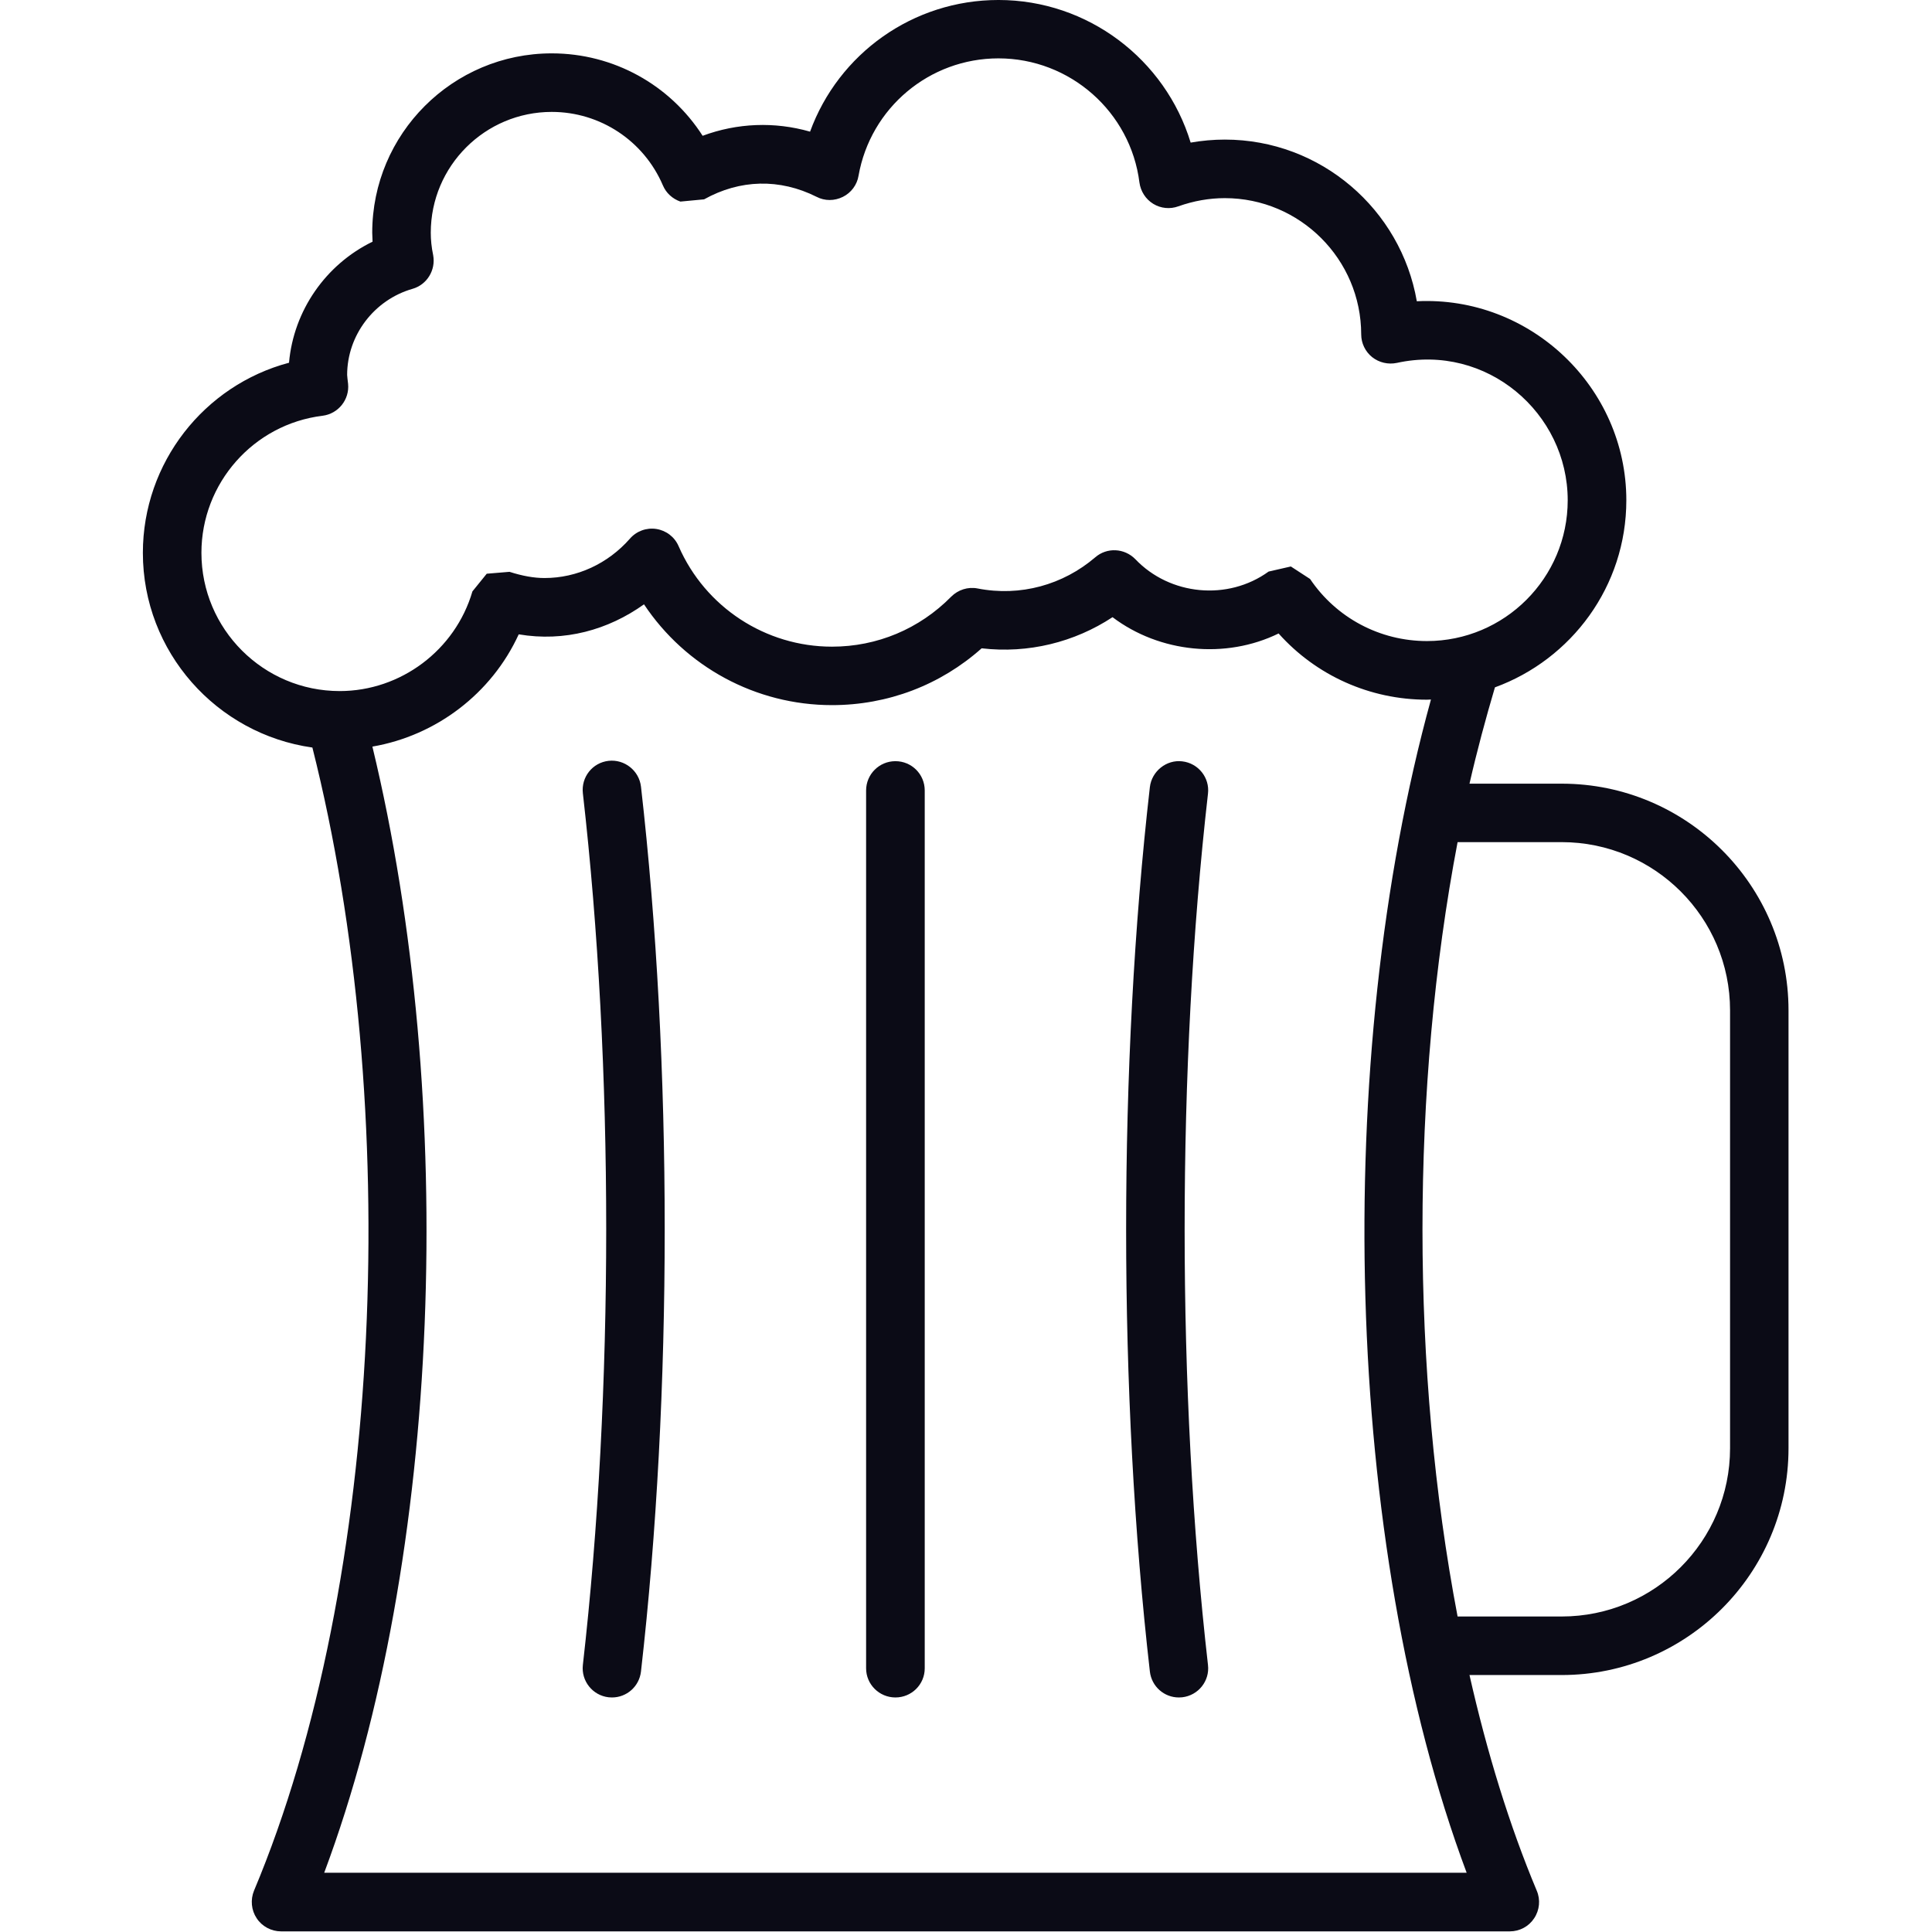 <?xml version="1.0" encoding="UTF-8" standalone="no"?><!DOCTYPE svg PUBLIC "-//W3C//DTD SVG 1.1//EN" "http://www.w3.org/Graphics/SVG/1.1/DTD/svg11.dtd"><svg width="100%" height="100%" viewBox="0 0 2084 2084" version="1.1" xmlns="http://www.w3.org/2000/svg" xmlns:xlink="http://www.w3.org/1999/xlink" xml:space="preserve" xmlns:serif="http://www.serif.com/" style="fill-rule:evenodd;clip-rule:evenodd;stroke-linejoin:round;stroke-miterlimit:2;"><rect id="画板1" x="0" y="0" width="2083.33" height="2083.33" style="fill:none;"/><clipPath id="_clip1"><rect id="画板11" serif:id="画板1" x="0" y="0" width="2083.33" height="2083.33"/></clipPath><g clip-path="url(#_clip1)"><g><path d="M1866.17,1562.22c-0,100.075 -81.381,181.455 -181.641,181.455l-112.261,0c-50.5,-264.696 -50.5,-570.405 -0,-835.287l112.261,0c100.26,0 181.641,81.38 181.641,181.455l-0,472.377Zm-1516.46,457.869c127.321,-340.216 144.249,-832.683 51.986,-1214.75c68.83,-11.811 128.627,-57.291 157.834,-121.094c49.386,8.372 96.446,-4.742 135.138,-32.365c44.737,67.243 120.441,108.723 202.752,108.723c60.269,0 117.001,-21.67 161.46,-61.29c50.312,5.859 100.074,-6.51 141.184,-33.575c50.687,38.318 121.838,45.572 179.126,17.578c40.458,45.294 98.399,71.429 159.973,71.429l4.371,-0.187c-106.959,388.3 -94.493,909.878 38.505,1265.53l-1232.33,-0Zm-132.442,-1423.74c0,-75.149 56.176,-138.766 130.671,-147.88c17.024,-2.14 29.206,-17.485 27.531,-34.413l-0.652,-5.58l-0.369,-3.999c-0,-42.69 29.019,-81.009 70.498,-92.912c15.622,-4.465 25.204,-20.184 22.32,-36.18c-1.862,-8.836 -2.605,-16.834 -2.605,-24.367c-0,-71.895 58.503,-130.302 130.488,-130.302c52.271,0 99.33,31.156 119.885,79.24c3.44,8.185 10.326,14.51 18.881,17.486l25.579,-2.419c38.686,-21.576 81.562,-22.693 121.372,-2.696c8.742,4.557 19.249,4.557 28.366,0c8.833,-4.372 15.253,-12.928 16.831,-22.694c12.932,-73.382 76.544,-126.674 150.953,-126.674c77.1,0 142.484,57.663 152.06,133.929c1.306,9.486 6.699,17.95 14.884,22.972c8.186,5.022 18.228,5.952 27.067,2.698c16.553,-5.86 33.293,-8.836 50.13,-8.836c81.096,0 147.042,65.941 147.133,146.95c-0,9.485 4.371,18.601 11.813,24.553c7.533,5.952 17.296,8.184 26.6,6.231c97.003,-21.299 184.338,53.944 184.338,148.159c-0,83.798 -68.08,151.878 -151.879,151.878c-50.692,0 -97.751,-25.018 -126.027,-66.964l-20.736,-13.486l-23.995,5.487c-44.085,31.902 -106.585,25.67 -143.699,-13.3c-11.807,-12.09 -30.688,-13.021 -43.341,-2.045c-34.69,29.669 -80.727,42.596 -126.856,33.575c-10.325,-2.047 -21.02,1.395 -28.462,8.835c-34.412,34.877 -79.984,53.944 -128.627,53.944c-71.617,-0 -136.625,-42.504 -165.366,-108.259c-4.275,-10.045 -13.391,-17.02 -24.086,-18.695c-10.604,-1.673 -21.486,2.326 -28.554,10.51c-23.626,26.879 -57.01,42.411 -92.075,42.411c-11.438,-0 -23.807,-2.233 -37.761,-6.696l-24.551,2.045l-15.44,19.066c-18.512,63.431 -77.384,107.516 -143.137,107.516c-82.311,-0 -149.182,-66.871 -149.182,-149.088Zm1467.26,248.977l-99.427,-0c8.186,-35.715 17.49,-70.22 27.441,-103.888c82.493,-30.135 141.74,-108.911 141.74,-201.823c0,-122.024 -103.61,-220.703 -226.004,-214.658c-17.115,-98.959 -103.519,-174.386 -207.123,-174.386c-12.279,-0 -24.648,1.115 -36.83,3.254c-27.254,-89.75 -110.774,-153.831 -207.311,-153.831c-92.262,0 -172.53,57.943 -203.218,142.019c-38.323,-10.974 -78.502,-9.393 -115.888,4.465c-35.246,-54.967 -96.077,-88.913 -162.761,-88.913c-106.862,0 -193.635,86.774 -193.635,193.453l0.369,9.671c-50.5,24.554 -85.195,74.405 -90.122,130.581c-91.519,24.275 -157.646,107.887 -157.646,205.079c-0,106.956 79.705,195.497 182.85,210.007c97.751,387.649 77.287,899.181 -62.965,1233.07c-3.997,9.766 -2.975,21.019 2.883,29.762c5.768,8.836 15.81,14.136 26.323,14.136l1325.34,0c10.695,0 20.555,-5.3 26.317,-14.136c5.864,-8.743 6.976,-19.996 2.793,-29.762c-29.485,-70.313 -53.667,-149.089 -72.548,-232.608l99.427,0c134.95,0 244.697,-109.654 244.697,-244.606l-0,-472.377c-0,-134.952 -109.747,-244.512 -244.697,-244.512Z" style="fill:#0b0b16;fill-rule:nonzero;"/><path d="M1275.21,821.243c-16.837,-2.046 -32.833,10.509 -34.877,27.808c-34.134,298.642 -34.134,655.413 0,953.963c1.862,16.183 15.44,27.994 31.25,27.994l3.627,-0.186c17.297,-1.952 29.854,-17.577 27.81,-34.877c-33.577,-294.271 -33.577,-645.554 0,-939.825c2.044,-17.299 -10.513,-32.924 -27.81,-34.877Z" style="fill:#0b0b16;fill-rule:nonzero;"/><path d="M656.533,820.685c-17.49,1.953 -29.763,17.578 -27.81,34.97c33.571,294.364 33.571,645.833 -0,940.29c-1.953,17.3 10.507,32.925 27.81,34.877l3.621,0.186c15.815,0 29.394,-11.811 31.256,-27.994c34.128,-298.828 34.128,-655.692 -0,-954.52c-2.049,-17.3 -17.768,-29.669 -34.877,-27.809Z" style="fill:#0b0b16;fill-rule:nonzero;"/><path d="M965.869,821.057c-17.393,0 -31.624,14.044 -31.624,31.622l-0,946.894c-0,17.391 14.231,31.435 31.624,31.435c17.484,0 31.619,-14.044 31.619,-31.435l0,-946.894c0,-17.578 -14.135,-31.622 -31.619,-31.622Z" style="fill:#0b0b16;fill-rule:nonzero;"/></g></g></svg>